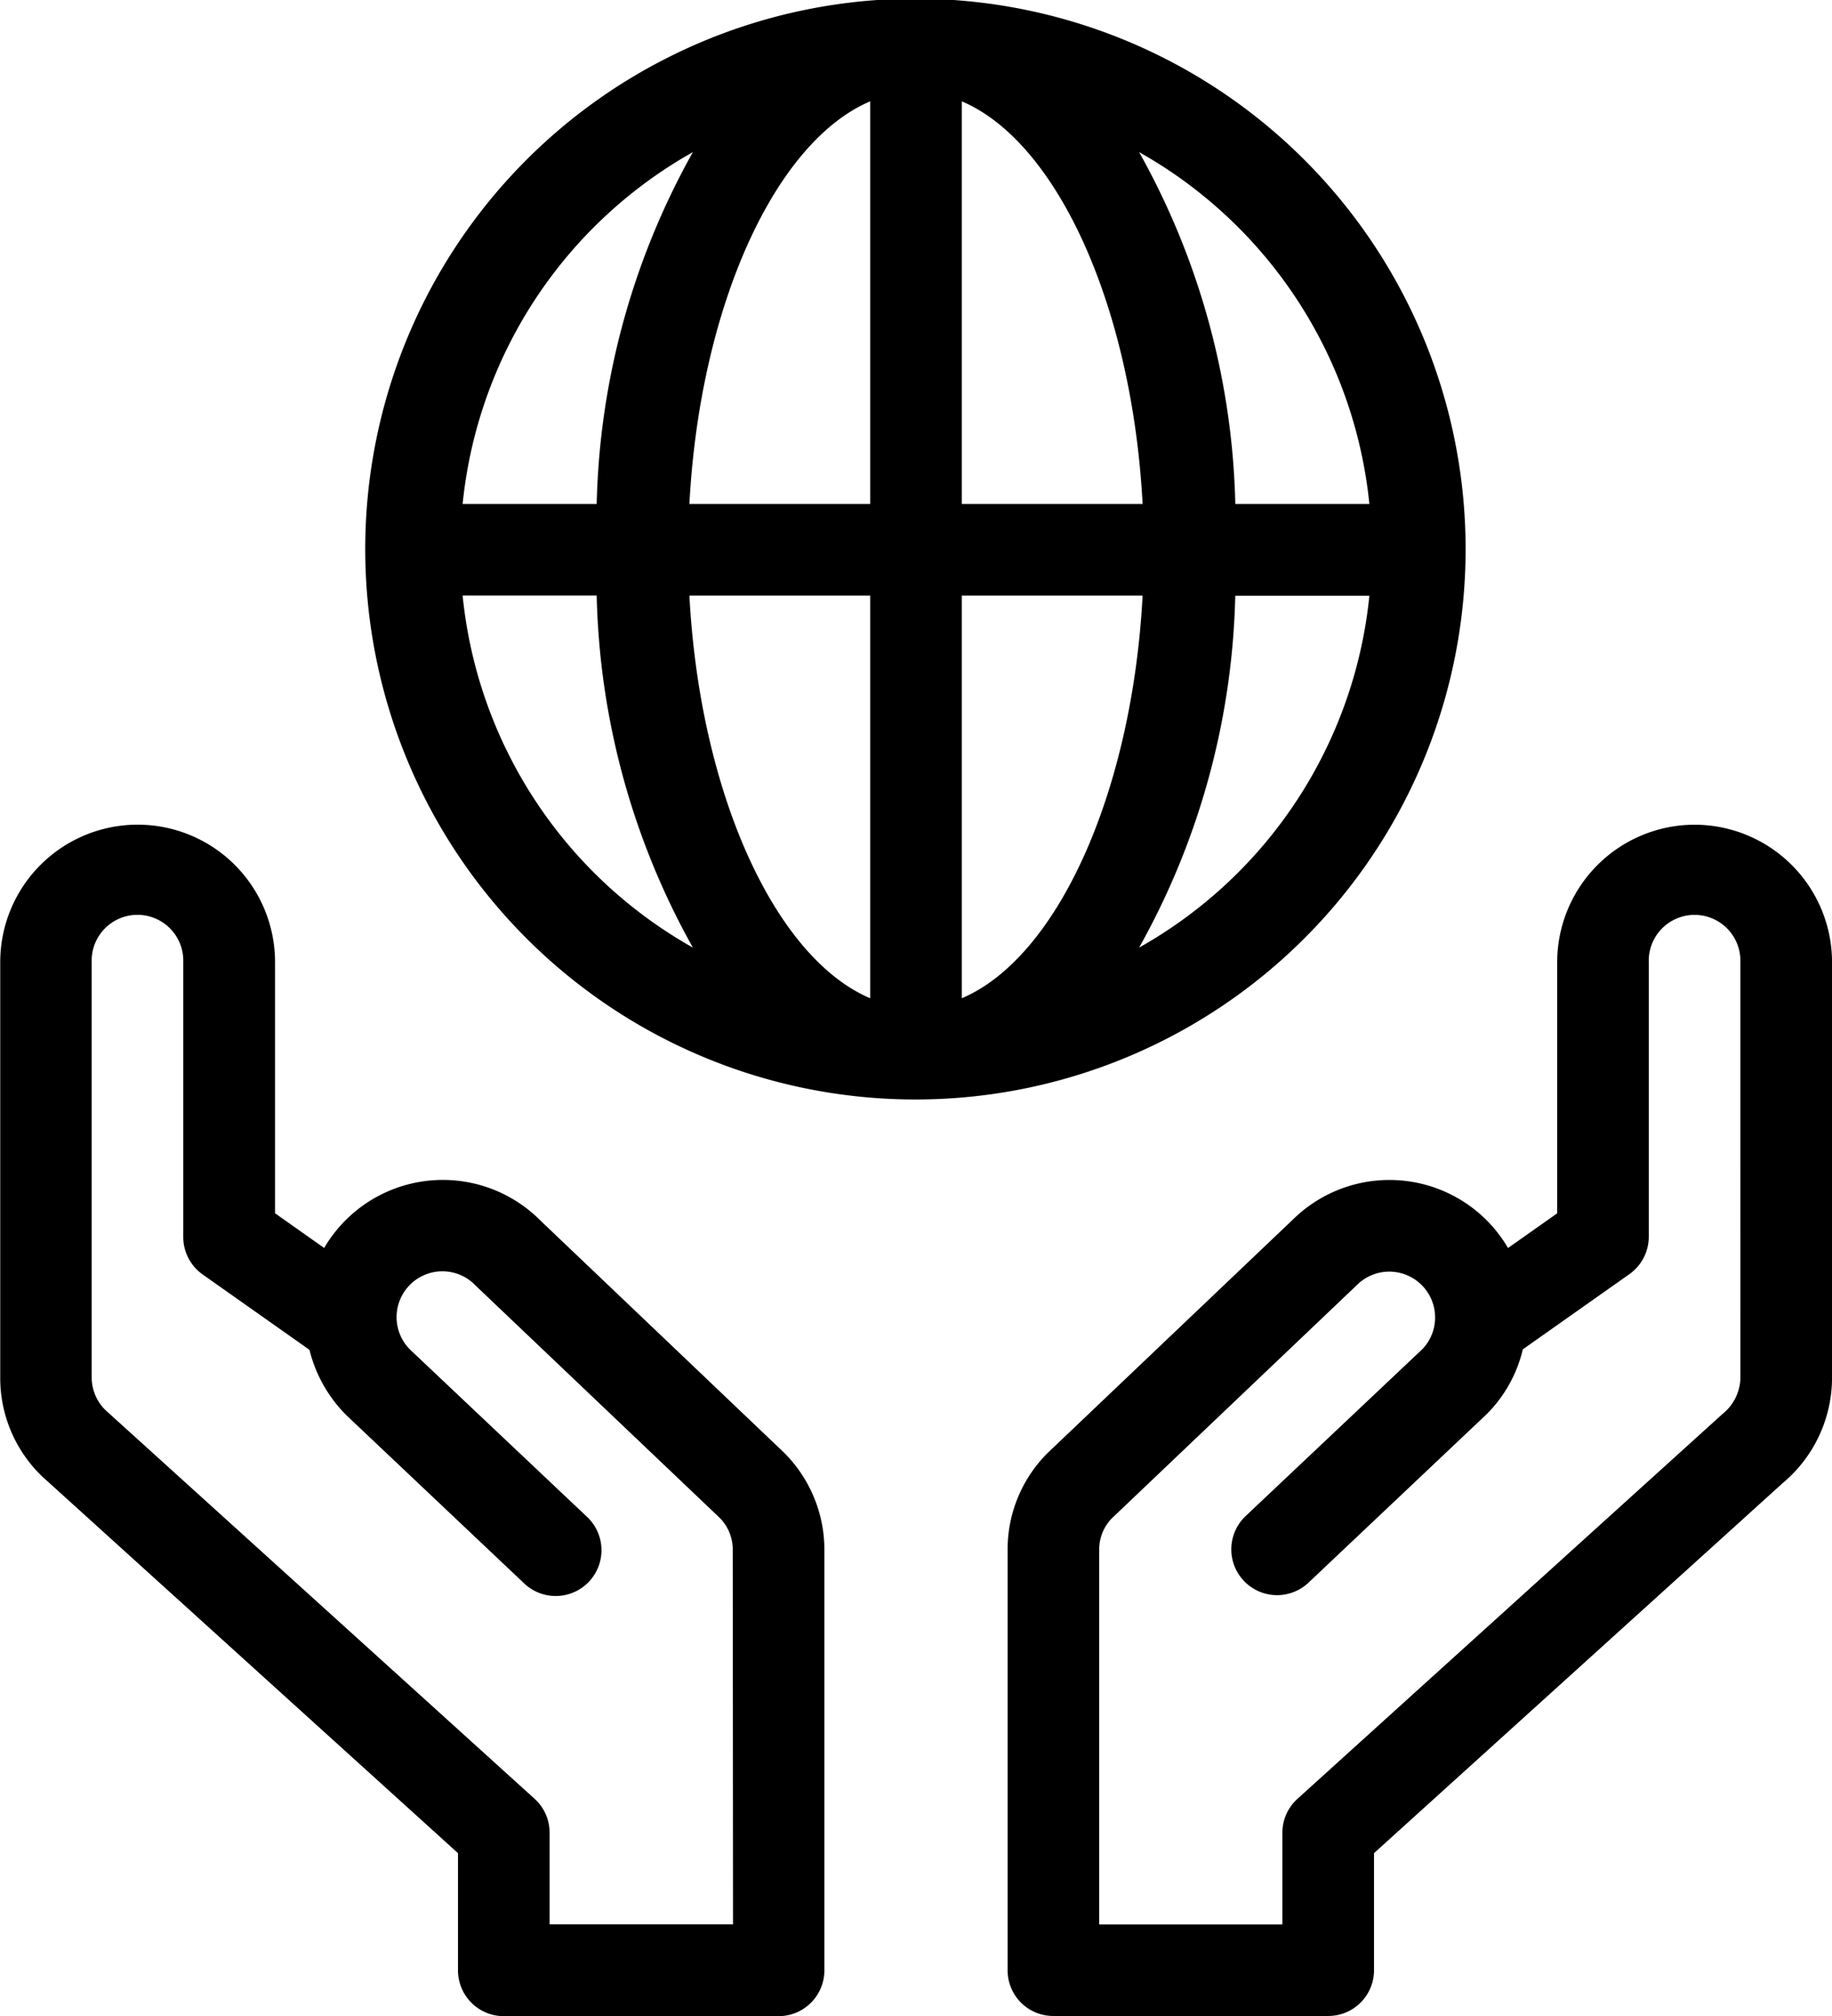 <svg id="Layer_1" data-name="Layer 1" xmlns="http://www.w3.org/2000/svg" viewBox="0 0 394.65 434.12"><path d="M295,421.68a29.63,29.63,0,0,0-46.49,6l-10.58-7.47V366.13a29.6,29.6,0,0,0-59.2,0v89.39A29.35,29.35,0,0,0,189,478L277.34,558v25.23a9.87,9.87,0,0,0,9.86,9.87h59.2a9.87,9.87,0,0,0,9.87-9.87V492.68a29.52,29.52,0,0,0-8.83-21.06Zm41.59,151.64H297.07V553.59a9.83,9.83,0,0,0-3.25-7.32L202,463.14a9.9,9.9,0,0,1-3.57-7.63V366.13a9.87,9.87,0,1,1,19.73,0v59.19a9.88,9.88,0,0,0,4.18,8.07l23,16.22a30.1,30.1,0,0,0,8,14.13l38.13,36.05A9.86,9.86,0,1,0,305,485.45L267.05,449.6a9.87,9.87,0,1,1,14.12-13.79l52.49,49.93a9.69,9.69,0,0,1,2.87,6.93Z" transform="translate(-178.68 -158.95)"/><path d="M543.73,336.54a29.64,29.64,0,0,0-29.6,29.6v54.08l-10.59,7.47a30,30,0,0,0-4.63-6,29.62,29.62,0,0,0-41.68-.16L404.39,471.8a29.28,29.28,0,0,0-8.65,20.88V583.2a9.83,9.83,0,0,0,9.86,9.86h59.2a9.85,9.85,0,0,0,9.87-9.86V558l88-79.65a29.63,29.63,0,0,0,10.67-22.8V366.14a29.64,29.64,0,0,0-29.6-29.6Zm9.87,119a10.22,10.22,0,0,1-3.87,7.9l-91.55,82.86a9.86,9.86,0,0,0-3.25,7.31v19.74H415.47V492.68a9.62,9.62,0,0,1,2.7-6.76L471,435.65a9.87,9.87,0,0,1,14.15,13.76l-38.13,36a9.86,9.86,0,0,0,13.54,14.34l38.34-36.24h0a29.26,29.26,0,0,0,7.83-14l22.94-16.18a9.88,9.88,0,0,0,4.19-8.06V366.14a9.87,9.87,0,1,1,19.73,0Z" transform="translate(-178.68 -158.95)"/><path d="M494.4,277.34A118.52,118.52,0,1,0,459.68,361,118.41,118.41,0,0,0,494.4,277.34Zm-20.73-9.87H444.79a162.52,162.52,0,0,0-20.72-75.76A98.18,98.18,0,0,1,473.67,267.47Zm-107.53-86.7v86.7H327.19C329.44,225.06,345.53,189.52,366.14,180.77Zm0,106.44v86.7c-20.61-8.76-36.7-44.29-38.95-86.7Zm19.73,86.7v-86.7h38.95c-2.25,42.41-18.34,77.94-38.95,86.7Zm0-106.44v-86.7c20.61,8.75,36.7,44.29,38.95,86.7Zm-57.93-75.76a162.52,162.52,0,0,0-20.72,75.76H278.34A98.18,98.18,0,0,1,327.94,191.71Zm-49.6,95.49h28.88A162.49,162.49,0,0,0,327.94,363,98.14,98.14,0,0,1,278.34,287.2ZM424.07,363a162.48,162.48,0,0,0,20.71-75.76h28.89A98.17,98.17,0,0,1,424.07,363Z" transform="translate(-178.68 -158.95)"/></svg>